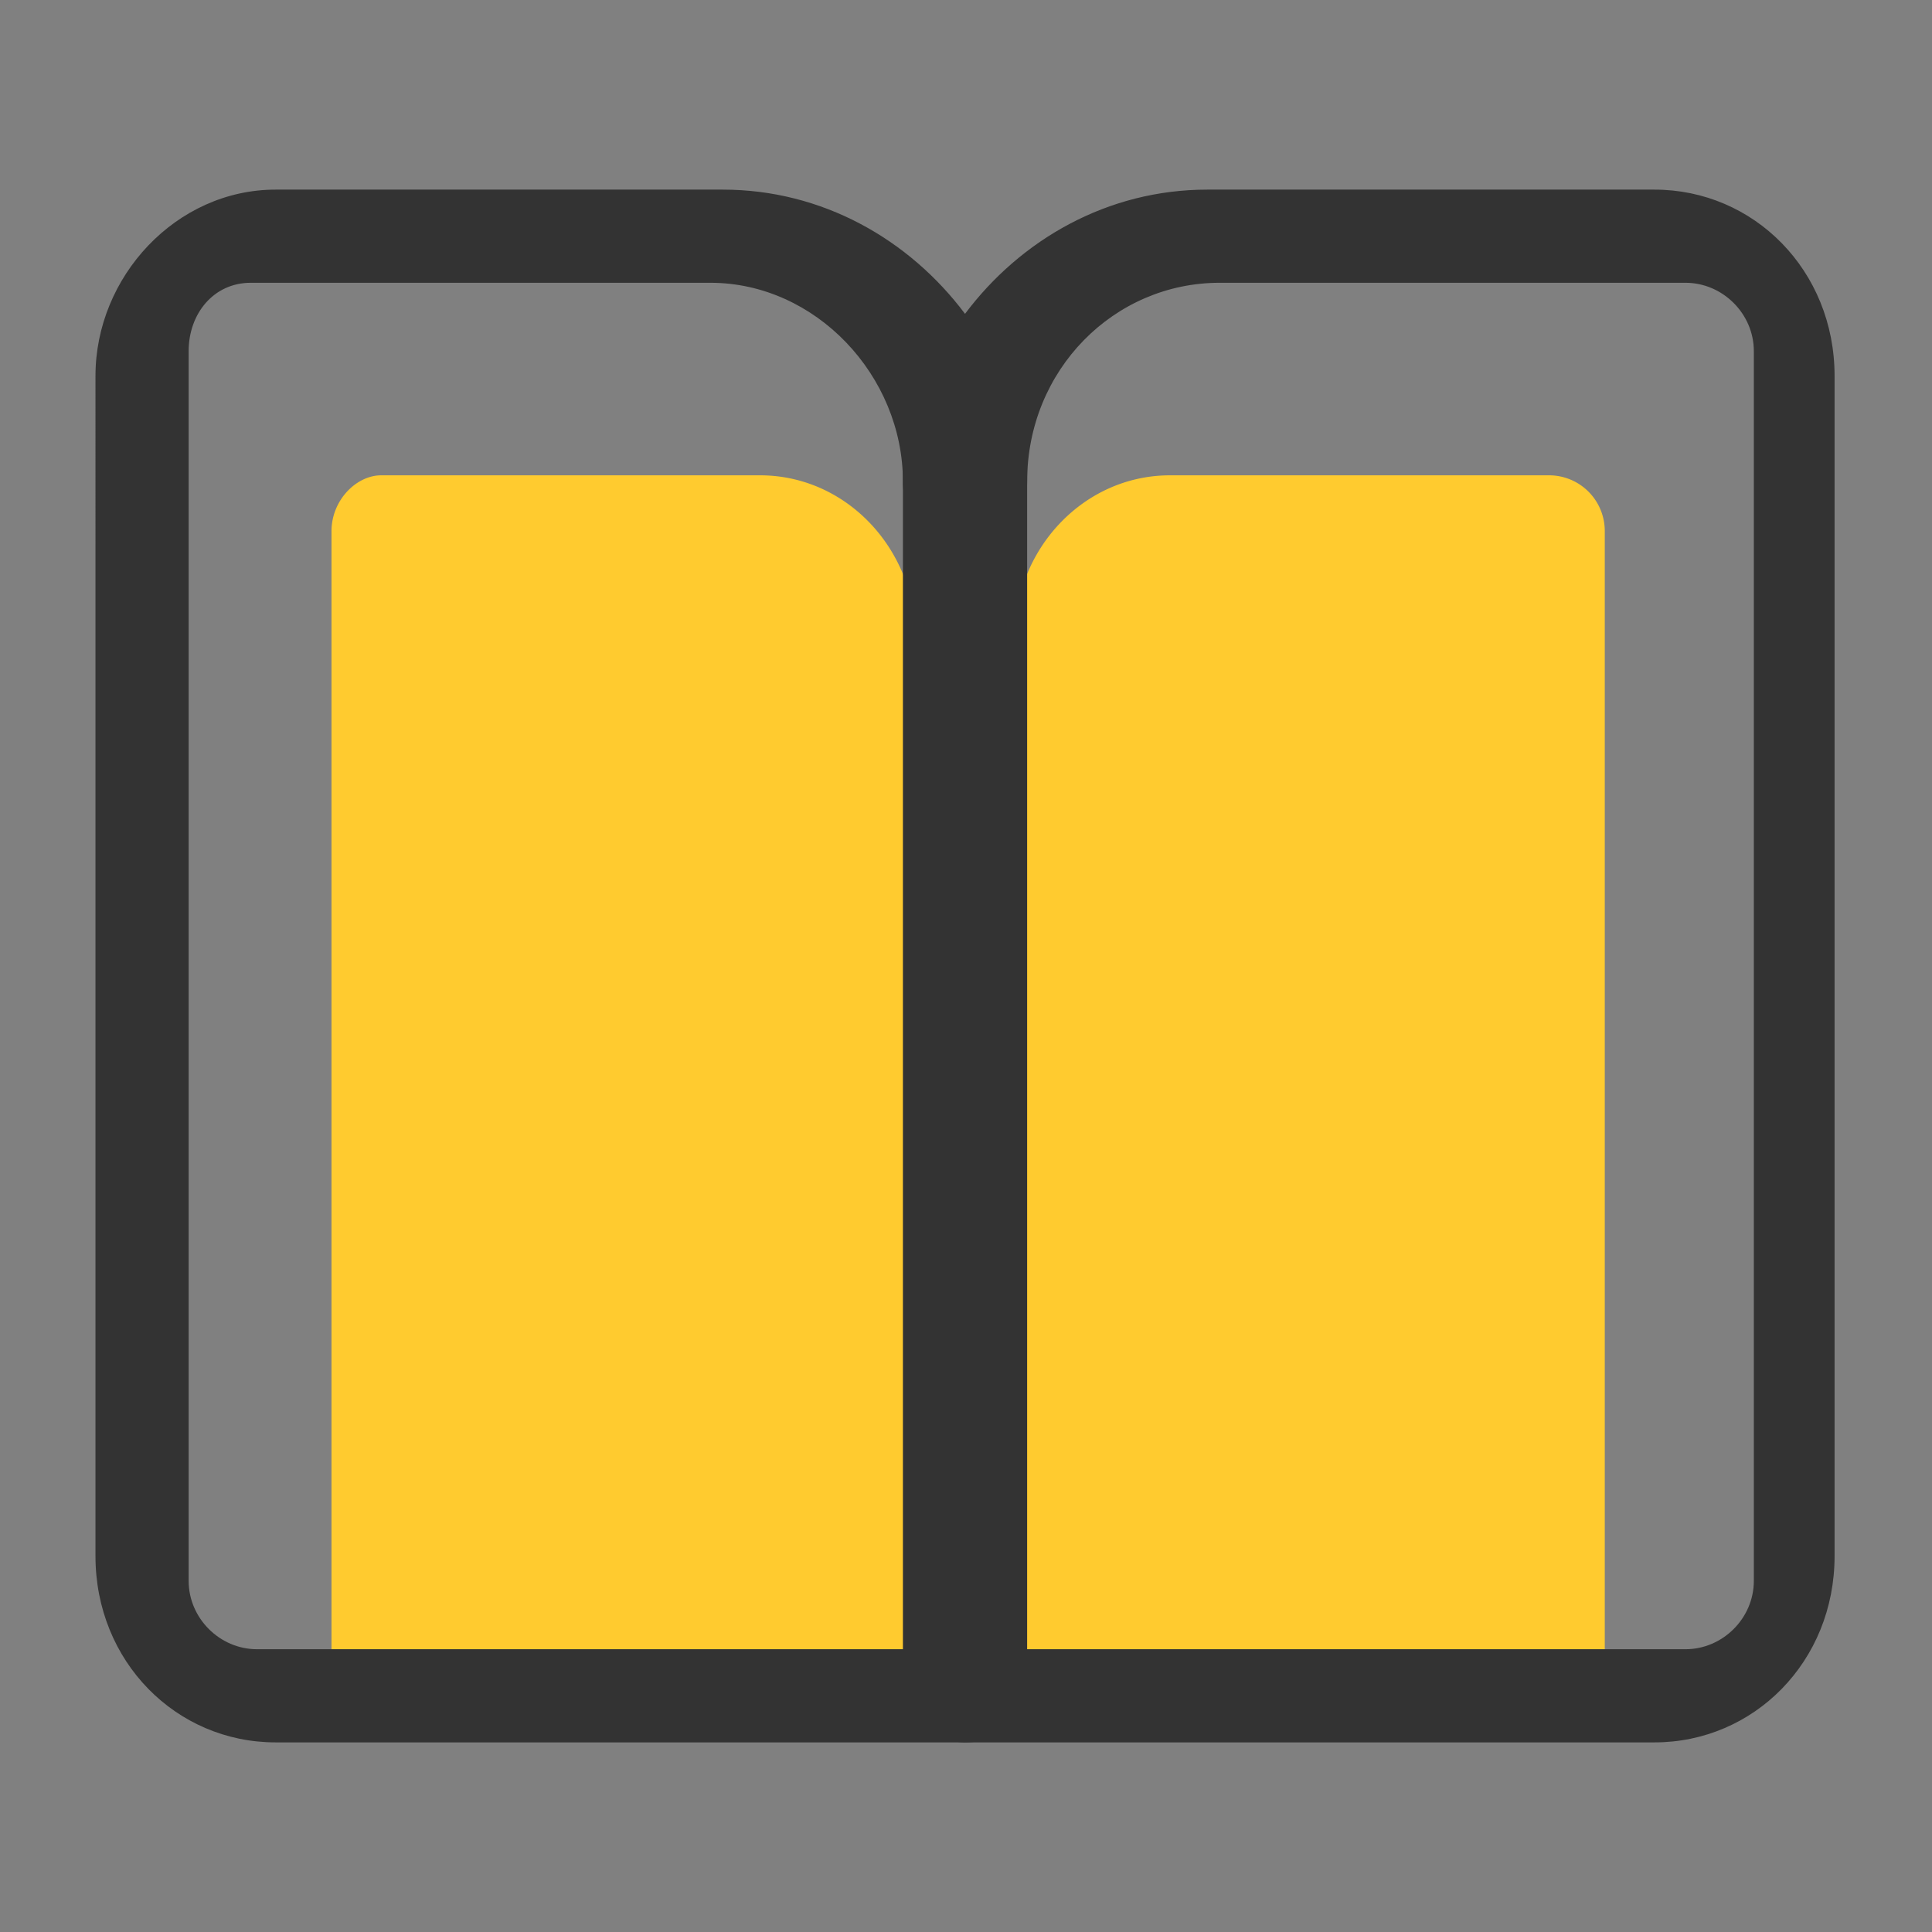 <?xml version="1.0" standalone="no"?><!DOCTYPE svg PUBLIC "-//W3C//DTD SVG 1.1//EN" "http://www.w3.org/Graphics/SVG/1.1/DTD/svg11.dtd"><svg t="1699892129590" class="icon" viewBox="0 0 1024 1024" version="1.1" xmlns="http://www.w3.org/2000/svg" p-id="2215" xmlns:xlink="http://www.w3.org/1999/xlink" width="200" height="200"><rect x="0" y="0" width="1024" height="1024" fill="#808080" stroke="none"/><path d="M475.46 783.892h73.992c6.166 0 9.247 3.085 9.247 9.251v27.745c0 6.166-3.081 9.251-9.247 9.251H475.46c-6.166 0-9.251-3.085-9.251-9.251v-27.745c0-6.166 3.085-9.251 9.251-9.251z m0 0" fill="#FFFFFF" p-id="2216"></path><path d="M202.038 251.932c-13.169 0-26.338 13.17-26.338 29.629v592.561c0 16.459 13.169 29.624 29.629 29.624h615.605c16.459 0 29.628-13.165 29.628-29.624V281.561a29.507 29.507 0 0 0-29.628-29.629H620.123c-46.088 0-82.301 39.504-82.301 85.592 0 13.169-13.169 26.338-26.338 26.338-6.58 0-13.165-3.294-19.75-6.585-3.294-6.584-6.584-13.169-6.584-19.753 0-46.088-36.213-85.592-82.301-85.592H202.038z m0 0" fill="#FFCB2F" p-id="2217"></path><path d="M511.483 923.5c-16.459 0-32.919-13.169-32.919-32.919V199.26c0-16.459 13.169-32.919 32.919-32.919 16.463 0 32.923 13.166 32.923 32.919v691.321c0.001 19.75-13.168 32.919-32.923 32.919z m0 0" fill="#333333" p-id="2218"></path><path d="M876.895 923.5h-730.82c-52.672 0-95.47-42.798-95.47-98.76V199.26c0-52.672 42.798-98.76 95.47-98.76h237.023c52.673 0 98.761 26.334 128.385 65.841 29.629-39.507 75.716-65.841 128.389-65.841h237.023c52.673 0 95.47 42.798 95.47 98.76v625.48c0.001 55.962-42.796 98.76-95.47 98.76zM132.907 149.878c-19.754 0-32.923 16.463-32.923 36.213v651.818c0 19.75 16.463 36.213 36.213 36.213H893.36c19.749 0 36.209-16.463 36.209-36.213V186.091c0-19.75-16.46-36.213-36.209-36.213H646.456c-55.962 0-102.05 46.092-102.05 105.345 0 19.753-13.169 32.922-32.923 32.922-9.875 0-16.459-3.294-23.044-9.878-6.58-6.585-9.875-13.165-9.875-23.044 0-55.963-46.087-105.345-102.05-105.345H132.907z m0 0" fill="#333333" p-id="2219"></path></svg>